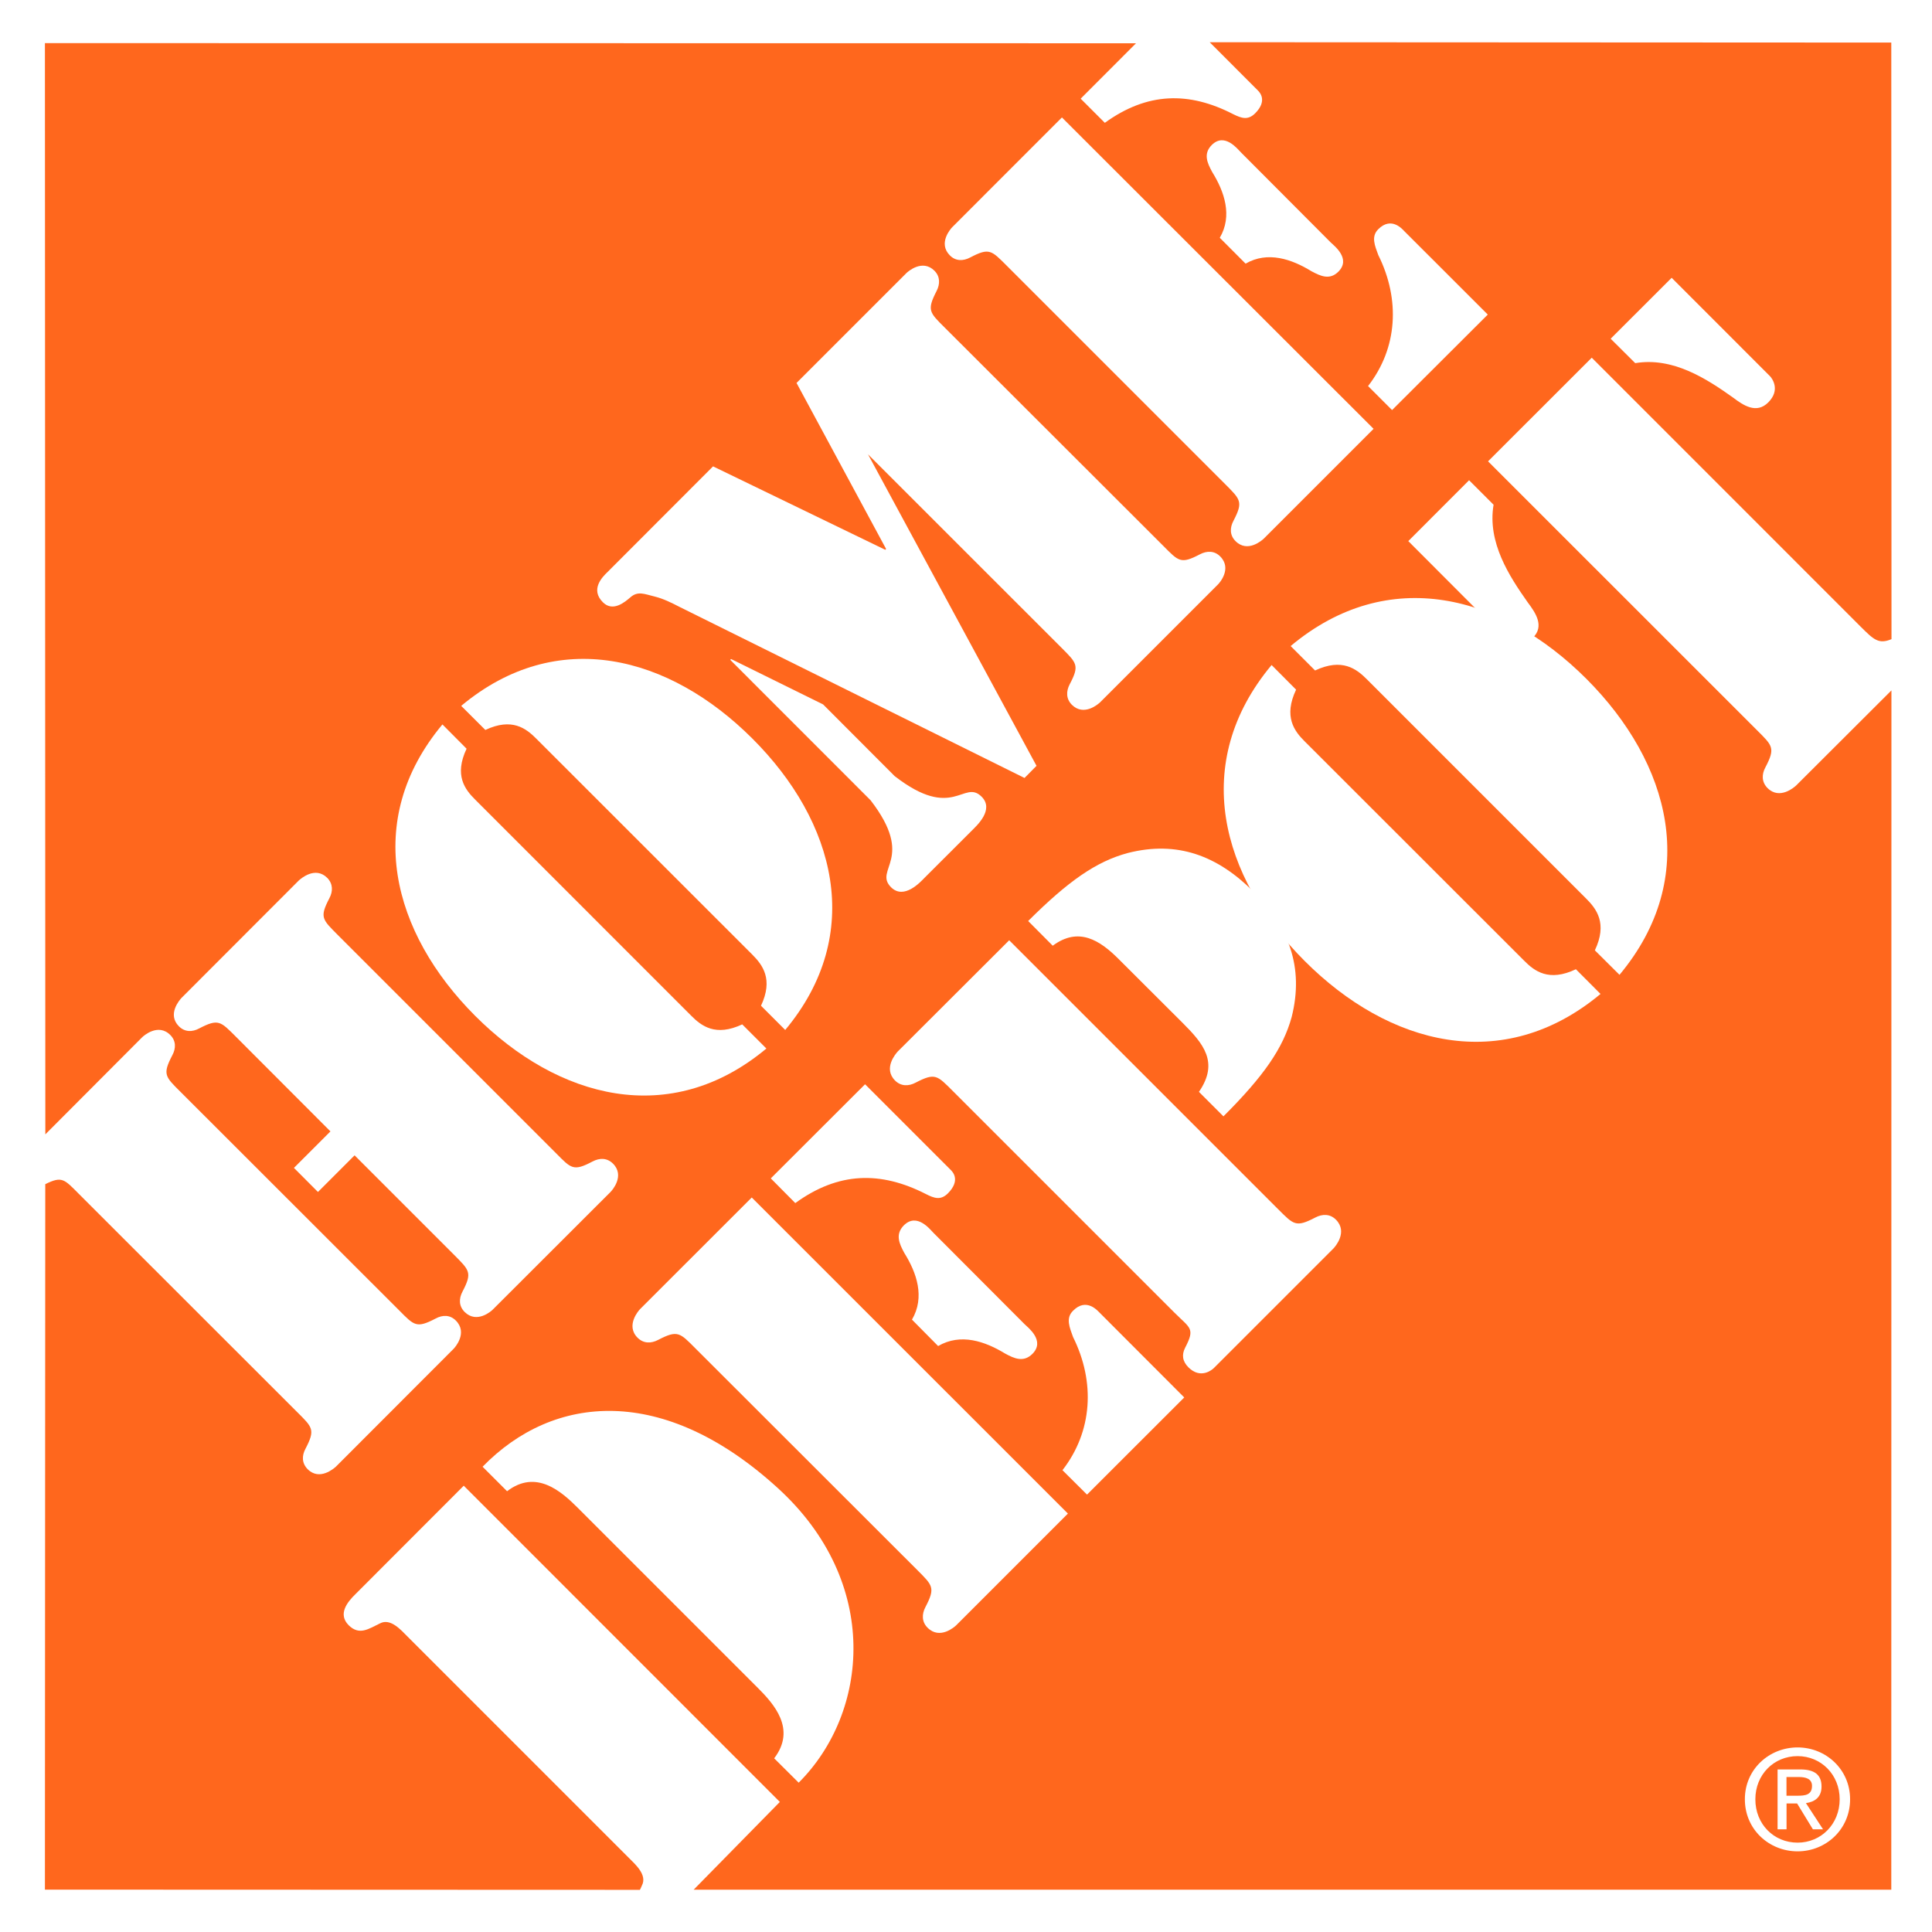 <?xml version="1.0" encoding="utf-8"?>
<!-- Generator: Adobe Illustrator 26.2.1, SVG Export Plug-In . SVG Version: 6.00 Build 0)  -->
<svg version="1.1" id="Layer_1" xmlns="http://www.w3.org/2000/svg" xmlns:xlink="http://www.w3.org/1999/xlink" x="0px" y="0px"
	 viewBox="0 0 280 280" style="enable-background:new 0 0 280 280;" xml:space="preserve">
<style type="text/css">
	.st0{fill:#FFFFFF;}
	.st1{fill:#FF671D;}
</style>
<g>
	<rect y="0" class="st0" width="280" height="280"/>
	<rect x="6.52" y="6.12" class="st0" width="267.6" height="267.77"/>
	<g>
		<path class="st0" d="M140.78,139.39"/>
		<path class="st1" d="M6.56,171.62L6.51,273.86l86.23,0.03c0.11-0.21,0.19-0.39,0.29-0.63c0.81-1.54-0.98-3.08-1.89-4l-32.08-32.08
			c-0.93-0.93-2.46-2.71-3.98-1.91c-1.66,0.8-3,1.8-4.55,0.27c-1.58-1.6-0.24-3.32,1-4.52l15.68-15.7l45.81,45.83l-12.49,12.72
			H274.1l0.02-173.81l-13.8,13.77c-0.25,0.24-2.39,2.14-4.16,0.38c-0.86-0.88-0.86-1.98-0.3-3.01c1.47-2.81,1.03-3.12-1.22-5.37
			l-38.98-38.97l15.03-15.02l38.95,38.96c1.93,1.93,2.64,2.6,4.49,1.83L274.1,6.17l-98.78-0.05l6.99,7c0.3,0.3,1.39,1.51-0.41,3.31
			c-1.04,1.02-1.94,0.72-3.15,0.13c-6.44-3.33-12.48-3.21-18.63,1.24l-3.5-3.5l8.02-8.03L6.51,6.25l0.06,158.15l14-14.04
			c0.24-0.25,2.36-2.12,4.11-0.36c0.84,0.84,0.84,1.93,0.29,2.94c-1.45,2.79-1.03,3.09,1.22,5.33l31.62,31.6
			c2.23,2.25,2.54,2.67,5.31,1.23c1.02-0.56,2.11-0.56,2.95,0.29c1.75,1.77-0.12,3.88-0.34,4.1l-17.06,17.08
			c-0.24,0.21-2.35,2.1-4.09,0.35c-0.85-0.88-0.85-1.95-0.3-2.97c1.44-2.76,1.02-3.08-1.21-5.3l-31.64-31.62
			C9.3,170.88,8.98,170.42,6.56,171.62z"/>
		<path class="st0" d="M252.88,260.76c-0.01-4.32,3.5-7.51,7.64-7.51c4.11,0,7.61,3.19,7.61,7.51c0,4.36-3.5,7.55-7.61,7.55
			C256.38,268.31,252.87,265.12,252.88,260.76z M260.52,267.05c3.4,0,6.1-2.68,6.1-6.29c0-3.56-2.69-6.25-6.1-6.25
			c-3.44,0-6.12,2.68-6.12,6.25C254.39,264.37,257.08,267.05,260.52,267.05z M258.92,265.12h-1.3v-8.68h3.3
			c2.05,0,3.07,0.77,3.07,2.48c0,1.55-0.98,2.22-2.26,2.4l2.48,3.8h-1.47l-2.29-3.75h-1.53V265.12z M260.5,260.25
			c1.1,0,2.11-0.1,2.11-1.43c0-1.06-0.98-1.28-1.9-1.28h-1.8v2.71H260.5z"/>
		<path class="st0" d="M51.39,167.44l-5.31,5.31l-3.48-3.49l5.29-5.29l-13.7-13.72c-2.23-2.23-2.53-2.65-5.31-1.21
			c-1.02,0.56-2.12,0.54-2.95-0.3c-1.74-1.74,0.12-3.84,0.37-4.11l17.03-17.05c0.25-0.21,2.34-2.1,4.1-0.35
			c0.84,0.87,0.84,1.95,0.3,2.96c-1.44,2.77-1.02,3.05,1.21,5.3l31.62,31.62c2.23,2.25,2.53,2.69,5.32,1.22
			c1.03-0.54,2.1-0.54,2.96,0.31c1.75,1.75-0.12,3.87-0.35,4.1l-17.06,17.04c-0.23,0.25-2.34,2.09-4.09,0.36
			c-0.85-0.85-0.85-1.92-0.32-2.94c1.45-2.77,1.03-3.08-1.2-5.33L51.39,167.44z"/>
		<path class="st0" d="M67.62,108.51c-1.82,3.85-0.25,5.9,1.27,7.4l31.26,31.27c1.51,1.53,3.57,3.09,7.42,1.28l3.5,3.5
			c-13.92,11.62-30.2,7.28-42.21-4.74c-12.01-12.03-16.36-28.3-4.74-42.23L67.62,108.51z M110.29,145.76
			c1.81-3.85,0.23-5.92-1.27-7.42l-31.28-31.27c-1.5-1.52-3.55-3.09-7.4-1.28l-3.5-3.49c13.92-11.62,30.2-7.26,42.21,4.75
			c12.02,12,16.37,28.3,4.75,42.22L110.29,145.76z"/>
		<g>
			<path class="st0" d="M129.66,112.48l-10.37-10.39l-13.34-6.58l-0.12,0.12l20.34,20.35c6.57,8.51,0.37,10.01,2.97,12.61
				c1.87,1.85,4.23-0.73,4.89-1.41l6.85-6.84c0.67-0.68,3.26-3.01,1.38-4.88C139.66,112.87,138.17,119.08,129.66,112.48z"/>
			<path class="st0" d="M176.84,80.64c-0.84-0.84-1.92-0.84-2.95-0.3c-2.77,1.45-3.07,1.02-5.3-1.23L136.94,47.5
				c-2.23-2.22-2.64-2.52-1.21-5.31c0.53-1.02,0.53-2.11-0.3-2.95c-1.74-1.74-3.85,0.11-4.09,0.36l-15.9,15.9l12.98,24.06
				l-0.12,0.12l-24.96-12.09l-15.3,15.32c-0.73,0.7-2.54,2.51-0.66,4.38c1.45,1.45,3.19-0.04,3.98-0.72
				c1.09-0.96,2.05-0.47,3.5-0.12c1.27,0.31,2.47,0.91,3.67,1.53l49.95,24.77l1.74-1.76l-24.42-45.14l28.03,28.02
				c2.23,2.24,2.65,2.55,1.2,5.3c-0.54,1.03-0.53,2.12,0.31,2.97c1.75,1.74,3.85-0.12,4.1-0.36l17.05-17.05
				C176.74,84.5,178.59,82.4,176.84,80.64z"/>
		</g>
		<path class="st0" d="M176.78,34.46c1.87-3.18,0.67-6.69-1.1-9.53c-0.71-1.31-1.33-2.64-0.06-3.92c1.87-1.85,3.75,0.61,4.23,1.08
			l13.02,13.06c0.49,0.47,2.96,2.35,1.1,4.22c-1.26,1.26-2.58,0.65-3.92-0.07c-2.84-1.74-6.33-2.95-9.53-1.09L176.78,34.46z"/>
		<path class="st0" d="M138.01,32.92l15.89-15.9l45.17,45.13l-15.91,15.91c-0.25,0.24-2.36,2.11-4.1,0.36
			c-0.84-0.84-0.84-1.92-0.3-2.94c1.45-2.78,1.02-3.08-1.22-5.34l-31.62-31.62c-2.24-2.23-2.53-2.66-5.3-1.21
			c-1.03,0.55-2.13,0.55-2.96-0.3C135.91,35.26,137.78,33.15,138.01,32.92z"/>
		<path class="st0" d="M198.27,55.95c4.28-5.5,4.69-12.54,1.48-18.99c-0.49-1.34-1.08-2.67,0-3.74c1.93-1.93,3.55,0.06,3.79,0.3
			l12.08,12.07l-13.87,13.84L198.27,55.95z"/>
		<path class="st0" d="M69.94,212.57c10.28-10.56,26.21-12.01,42.75,3.06c15.08,13.72,13.22,32.6,3.06,42.73l-3.55-3.53
			c3.25-4.25-0.06-7.9-2.39-10.23l-26.1-26.1c-2.33-2.32-6-5.62-10.22-2.38L69.94,212.57z"/>
		<path class="st0" d="M92.79,189.7l16.16-16.15l45.82,45.81l-16.17,16.17c-0.25,0.25-2.39,2.15-4.17,0.37
			c-0.85-0.85-0.85-1.96-0.31-2.99c1.48-2.83,1.05-3.13-1.22-5.41l-32.11-32.08c-2.25-2.26-2.57-2.71-5.39-1.24
			c-1.04,0.55-2.14,0.55-3-0.31C90.65,192.12,92.54,189.94,92.79,189.7z M111.71,170.78l13.66-13.64l12.42,12.42
			c0.32,0.3,1.43,1.54-0.42,3.4c-1.04,1.02-1.95,0.72-3.18,0.09c-6.56-3.35-12.68-3.23-18.93,1.31L111.71,170.78z M153.98,213.07
			c4.35-5.59,4.79-12.76,1.53-19.31c-0.48-1.35-1.1-2.71,0-3.79c1.95-1.99,3.62,0.06,3.85,0.27l12.27,12.29l-14.09,14.08
			L153.98,213.07z M132.17,191.25c1.91-3.26,0.68-6.8-1.11-9.66c-0.74-1.36-1.35-2.71-0.06-4.01c1.91-1.88,3.81,0.63,4.3,1.11
			l13.22,13.25c0.48,0.47,3,2.38,1.1,4.28c-1.28,1.27-2.64,0.67-3.98-0.07c-2.87-1.75-6.42-2.98-9.68-1.07L132.17,191.25z"/>
		<path class="st0" d="M149.01,133.48c5.82-5.8,9.86-8.62,14.41-9.85c7.23-1.85,13.04,0.41,18.2,5.55
			c5.14,5.14,7.4,10.97,5.58,18.21c-1.25,4.54-4.06,8.58-9.89,14.4l-3.55-3.55c2.95-4.29,0.63-7-2.37-10l-9.26-9.24
			c-2.74-2.75-5.82-4.72-9.56-1.94L149.01,133.48z M138.1,158.13c-2.27-2.27-2.56-2.7-5.39-1.23c-1.03,0.55-2.14,0.55-2.99-0.3
			c-1.77-1.77,0.13-3.91,0.36-4.18l16.18-16.15l38.96,38.96c2.27,2.26,2.57,2.7,5.39,1.23c1.05-0.55,2.15-0.55,3,0.3
			c1.78,1.79-0.12,3.93-0.36,4.18l-17.33,17.33c-0.24,0.24-1.91,1.66-3.68-0.1c-0.87-0.87-1.01-1.83-0.47-2.87
			c1.47-2.82,0.71-2.79-1.56-5.06L138.1,158.13z"/>
		<path class="st0" d="M204.1,78.42l8.81-8.82l3.55,3.55c-0.92,5.46,2.27,10.35,4.95,14.15c1.16,1.54,2.45,3.45,0.75,5.13
			c-1.84,1.86-3.55,0.51-3.81,0.27L204.1,78.42z"/>
		<path class="st0" d="M256.53,54.53c0.24,0.24,1.58,1.95-0.26,3.79c-1.71,1.71-3.6,0.44-5.13-0.72c-3.79-2.7-8.7-5.89-14.15-4.97
			l-3.56-3.54l8.84-8.83L256.53,54.53z"/>
		<path class="st0" d="M187.84,99.95c-1.85,3.91-0.26,6.01,1.27,7.52l31.75,31.73c1.53,1.56,3.62,3.13,7.53,1.27l3.57,3.58
			c-14.16,11.81-30.7,7.42-42.88-4.78c-12.2-12.2-16.61-28.74-4.79-42.89L187.84,99.95z M231.14,137.73c1.85-3.91,0.25-6-1.29-7.53
			l-31.72-31.72c-1.54-1.55-3.61-3.15-7.54-1.31l-3.54-3.54c14.15-11.85,30.69-7.43,42.87,4.76c12.18,12.2,16.61,28.71,4.79,42.89
			L231.14,137.73z"/>
	</g>
</g>
</svg>
